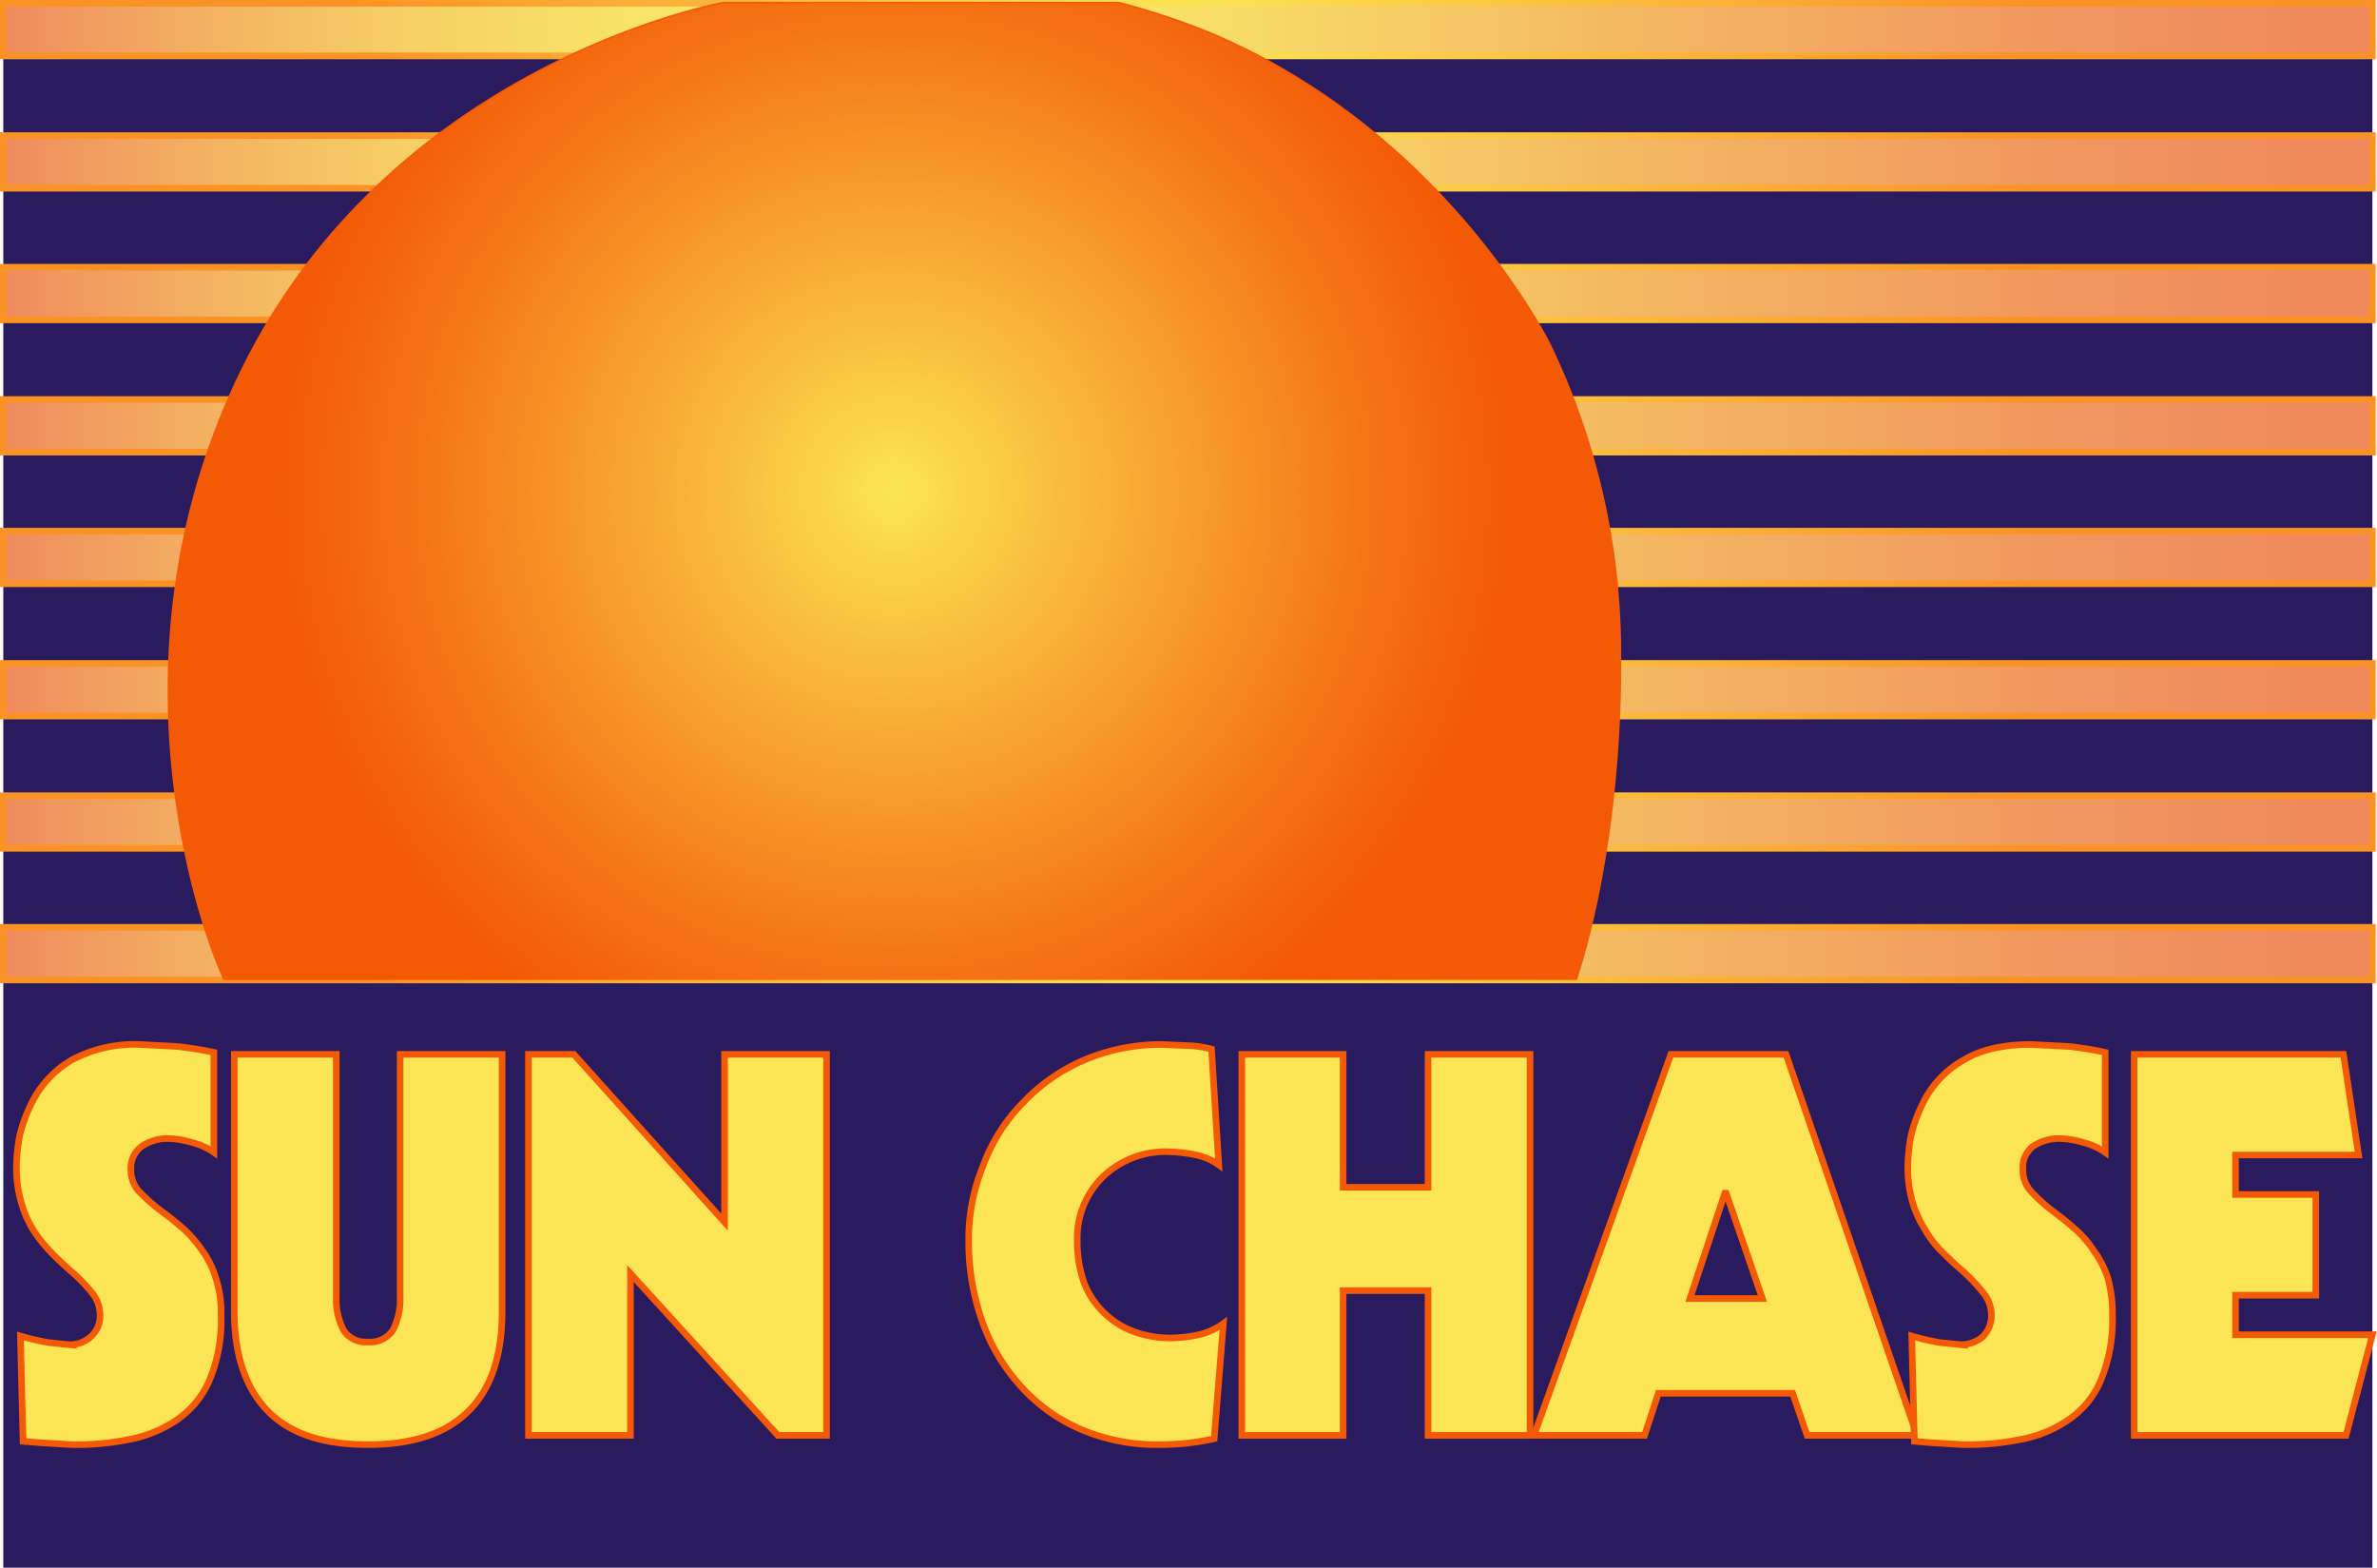 <svg xmlns="http://www.w3.org/2000/svg" xmlns:xlink="http://www.w3.org/1999/xlink" viewBox="0 0 361.2 238.2"><defs><style>.a{fill:#2a1a5e;}.b,.c,.d,.e,.f,.g,.h,.i,.j,.k{stroke-miterlimit:10;}.b{fill:url(#a);stroke:url(#b);}.c{fill:url(#c);stroke:url(#d);}.d{fill:url(#e);stroke:url(#f);}.e{fill:url(#g);stroke:url(#h);}.f{fill:url(#i);stroke:url(#j);}.g{fill:url(#k);stroke:url(#l);}.h{fill:url(#m);stroke:url(#n);}.i{fill:url(#o);stroke:url(#p);}.j,.k{stroke:#f45905;}.j{stroke-width:0.25px;fill:url(#q);}.k{fill:#fbe555;}</style><linearGradient id="a" x1="0.5" y1="144.92" x2="360.5" y2="144.92" gradientUnits="userSpaceOnUse"><stop offset="0" stop-color="#f08a5d"/><stop offset="0.03" stop-color="#f1995f"/><stop offset="0.1" stop-color="#f4b762"/><stop offset="0.17" stop-color="#f6cf65"/><stop offset="0.25" stop-color="#f8e067"/><stop offset="0.33" stop-color="#f9ea69"/><stop offset="0.44" stop-color="#f9ed69"/><stop offset="0.44" stop-color="#f9ec69"/><stop offset="0.69" stop-color="#f4b762"/><stop offset="0.87" stop-color="#f1965f"/><stop offset="0.97" stop-color="#f08a5d"/></linearGradient><radialGradient id="b" cx="180.5" cy="144.92" r="127.67" gradientUnits="userSpaceOnUse"><stop offset="0" stop-color="#fbe555"/><stop offset="1" stop-color="#fb9224"/></radialGradient><linearGradient id="c" y1="4.5" y2="4.5" xlink:href="#a"/><radialGradient id="d" cy="4.5" r="127.67" xlink:href="#b"/><linearGradient id="e" y1="24.56" y2="24.56" xlink:href="#a"/><radialGradient id="f" cy="24.56" r="127.67" xlink:href="#b"/><linearGradient id="g" y1="44.62" y2="44.62" xlink:href="#a"/><radialGradient id="h" cy="44.62" r="127.67" xlink:href="#b"/><linearGradient id="i" y1="64.68" y2="64.68" xlink:href="#a"/><radialGradient id="j" cy="64.68" r="127.67" xlink:href="#b"/><linearGradient id="k" y1="84.74" y2="84.74" xlink:href="#a"/><radialGradient id="l" cy="84.74" r="127.67" xlink:href="#b"/><linearGradient id="m" y1="104.8" y2="104.8" xlink:href="#a"/><radialGradient id="n" cy="104.8" r="127.67" xlink:href="#b"/><linearGradient id="o" y1="124.86" y2="124.86" xlink:href="#a"/><radialGradient id="p" cy="124.86" r="127.67" xlink:href="#b"/><radialGradient id="q" cx="135.4" cy="74.42" r="94.04" gradientUnits="userSpaceOnUse"><stop offset="0" stop-color="#fbe555"/><stop offset="0.29" stop-color="#f9b93c"/><stop offset="0.77" stop-color="#f57415"/><stop offset="1" stop-color="#f45905"/></radialGradient></defs><rect class="a" x="0.5" y="0.5" width="360" height="237.72"/><rect class="b" x="0.5" y="140.9" width="360" height="8"/><rect class="c" x="0.5" y="0.5" width="360" height="8"/><rect class="d" x="0.5" y="20.6" width="360" height="8"/><rect class="e" x="0.5" y="40.6" width="360" height="8"/><rect class="f" x="0.5" y="60.7" width="360" height="8"/><rect class="g" x="0.5" y="80.7" width="360" height="8"/><rect class="h" x="0.5" y="100.8" width="360" height="8"/><rect class="i" x="0.5" y="120.9" width="360" height="8"/><path class="j" d="M33.6,148.7c-2.3-4.6-19.3-47.4,2.4-92.2S104.2,1.2,109.4.2h60.1a108.2,108.2,0,0,1,14.6,4.9c35.3,15.2,50.9,47,50.9,47A107.9,107.9,0,0,1,245.7,97c.4,21.9-3,40.4-6.7,51.7" transform="translate(0.5 0.2)"/><path class="k" d="M32,159.7v15.2a10.2,10.2,0,0,0-3.3-1.5,14.1,14.1,0,0,0-3.5-.6A7,7,0,0,0,21,174a4.1,4.1,0,0,0-1.6,3.5,4.8,4.8,0,0,0,1.2,3.3,28.8,28.8,0,0,0,3.8,3.3,39.3,39.3,0,0,1,3.4,2.8,19.8,19.8,0,0,1,2.5,3,14.2,14.2,0,0,1,2,4.1,17.1,17.1,0,0,1,.8,5.7,23.7,23.7,0,0,1-1.8,9.9,14.2,14.2,0,0,1-5,6,19.4,19.4,0,0,1-7.1,2.9,40,40,0,0,1-8.8.8l-5-.3L3,218.8l-.4-16a41.1,41.1,0,0,0,4.3,1l3,.3a4.7,4.7,0,0,0,3.4-1.2,4.2,4.2,0,0,0,1.4-3.3,5.2,5.2,0,0,0-1.1-3.2,22.6,22.6,0,0,0-3.5-3.6c-1.3-1.2-2.4-2.2-3.2-3.1a20.9,20.9,0,0,1-2.4-3.1,16.1,16.1,0,0,1-1.8-4.2,19.3,19.3,0,0,1-.7-5.5,29.1,29.1,0,0,1,.5-4.6,23.4,23.4,0,0,1,2.4-6,15.6,15.6,0,0,1,5.6-5.5,20.3,20.3,0,0,1,10.2-2.3l5.7.3A55,55,0,0,1,32,159.7Z" transform="translate(0.5 0.2)"/><path class="k" d="M35.1,199.1V160H50.6v36.8a10.2,10.2,0,0,0,1.1,5.1,4,4,0,0,0,3.7,1.8,4.1,4.1,0,0,0,3.8-1.8,10.2,10.2,0,0,0,1.1-5.1V160H75.8v39.1c0,6.7-1.7,11.8-5.2,15.2s-8.5,5-15.2,5-11.7-1.6-15.1-5S35.1,205.8,35.1,199.1Z" transform="translate(0.5 0.2)"/><path class="k" d="M79.8,217.9V160h6.9l22.9,25.5V160h15.5v57.9h-7.4L95.3,193.3v24.6Z" transform="translate(0.5 0.2)"/><path class="k" d="M185.4,200.9,184,218.4a37.2,37.2,0,0,1-8.1.9,29.4,29.4,0,0,1-12.1-2.3,26.1,26.1,0,0,1-9.3-6.7,28.8,28.8,0,0,1-5.8-9.9,36,36,0,0,1-2-12,29.4,29.4,0,0,1,2.2-11.5,26.7,26.7,0,0,1,6.1-9.6,27.8,27.8,0,0,1,9.4-6.5,30,30,0,0,1,11.6-2.3l4.5.2a15.3,15.3,0,0,1,3.1.5l1.1,17.6a9,9,0,0,0-3.4-1.5,23.7,23.7,0,0,0-4.2-.5,13.7,13.7,0,0,0-10,3.8,13,13,0,0,0-3.9,9.7,19,19,0,0,0,1.1,6.6,13.1,13.1,0,0,0,3.2,4.6,12.9,12.9,0,0,0,4.5,2.7,16,16,0,0,0,5.3.9,22,22,0,0,0,4.4-.5A10.5,10.5,0,0,0,185.4,200.9Z" transform="translate(0.5 0.2)"/><path class="k" d="M188.2,217.9V160h15.4v20.2h12.9V160H232v57.9H216.5v-22H203.6v22Z" transform="translate(0.5 0.2)"/><path class="k" d="M232.6,217.9,253.4,160h17.5l19.9,57.9H274.1l-2.2-6.4H251.5l-2.1,6.4Zm34.7-20.8-5.5-16h-.2l-5.3,16Z" transform="translate(0.5 0.2)"/><path class="k" d="M319.4,159.7v15.2a10.2,10.2,0,0,0-3.3-1.5,13.4,13.4,0,0,0-3.5-.6,7,7,0,0,0-4.2,1.2,4,4,0,0,0-1.5,3.5,4.8,4.8,0,0,0,1.2,3.3,26.8,26.8,0,0,0,3.7,3.3,39.3,39.3,0,0,1,3.4,2.8,15.3,15.3,0,0,1,2.5,3,14.3,14.3,0,0,1,2.1,4.1,20.2,20.2,0,0,1,.7,5.7,23.7,23.7,0,0,1-1.8,9.9,13.5,13.5,0,0,1-5,6,18.7,18.7,0,0,1-7.1,2.9,40,40,0,0,1-8.8.8l-5-.3-2.4-.2-.4-16a41.1,41.1,0,0,0,4.3,1l3,.3a5.1,5.1,0,0,0,3.5-1.2,4.5,4.5,0,0,0,1.3-3.3,5.2,5.2,0,0,0-1.1-3.2,26.3,26.3,0,0,0-3.4-3.6c-1.4-1.2-2.4-2.2-3.3-3.1a15.6,15.6,0,0,1-2.3-3.1,16.2,16.2,0,0,1-1.9-4.2,19.3,19.3,0,0,1-.7-5.5,29.1,29.1,0,0,1,.5-4.6,23.4,23.4,0,0,1,2.4-6,15.1,15.1,0,0,1,5.7-5.5c2.5-1.5,5.9-2.3,10.1-2.3l5.8.3A52.7,52.7,0,0,1,319.4,159.7Z" transform="translate(0.5 0.2)"/><path class="k" d="M323.8,217.9V160h31.8l2.3,15.3H339.2v6h12.2v15.3H339.2v6H360l-4,15.3Z" transform="translate(0.5 0.2)"/></svg>